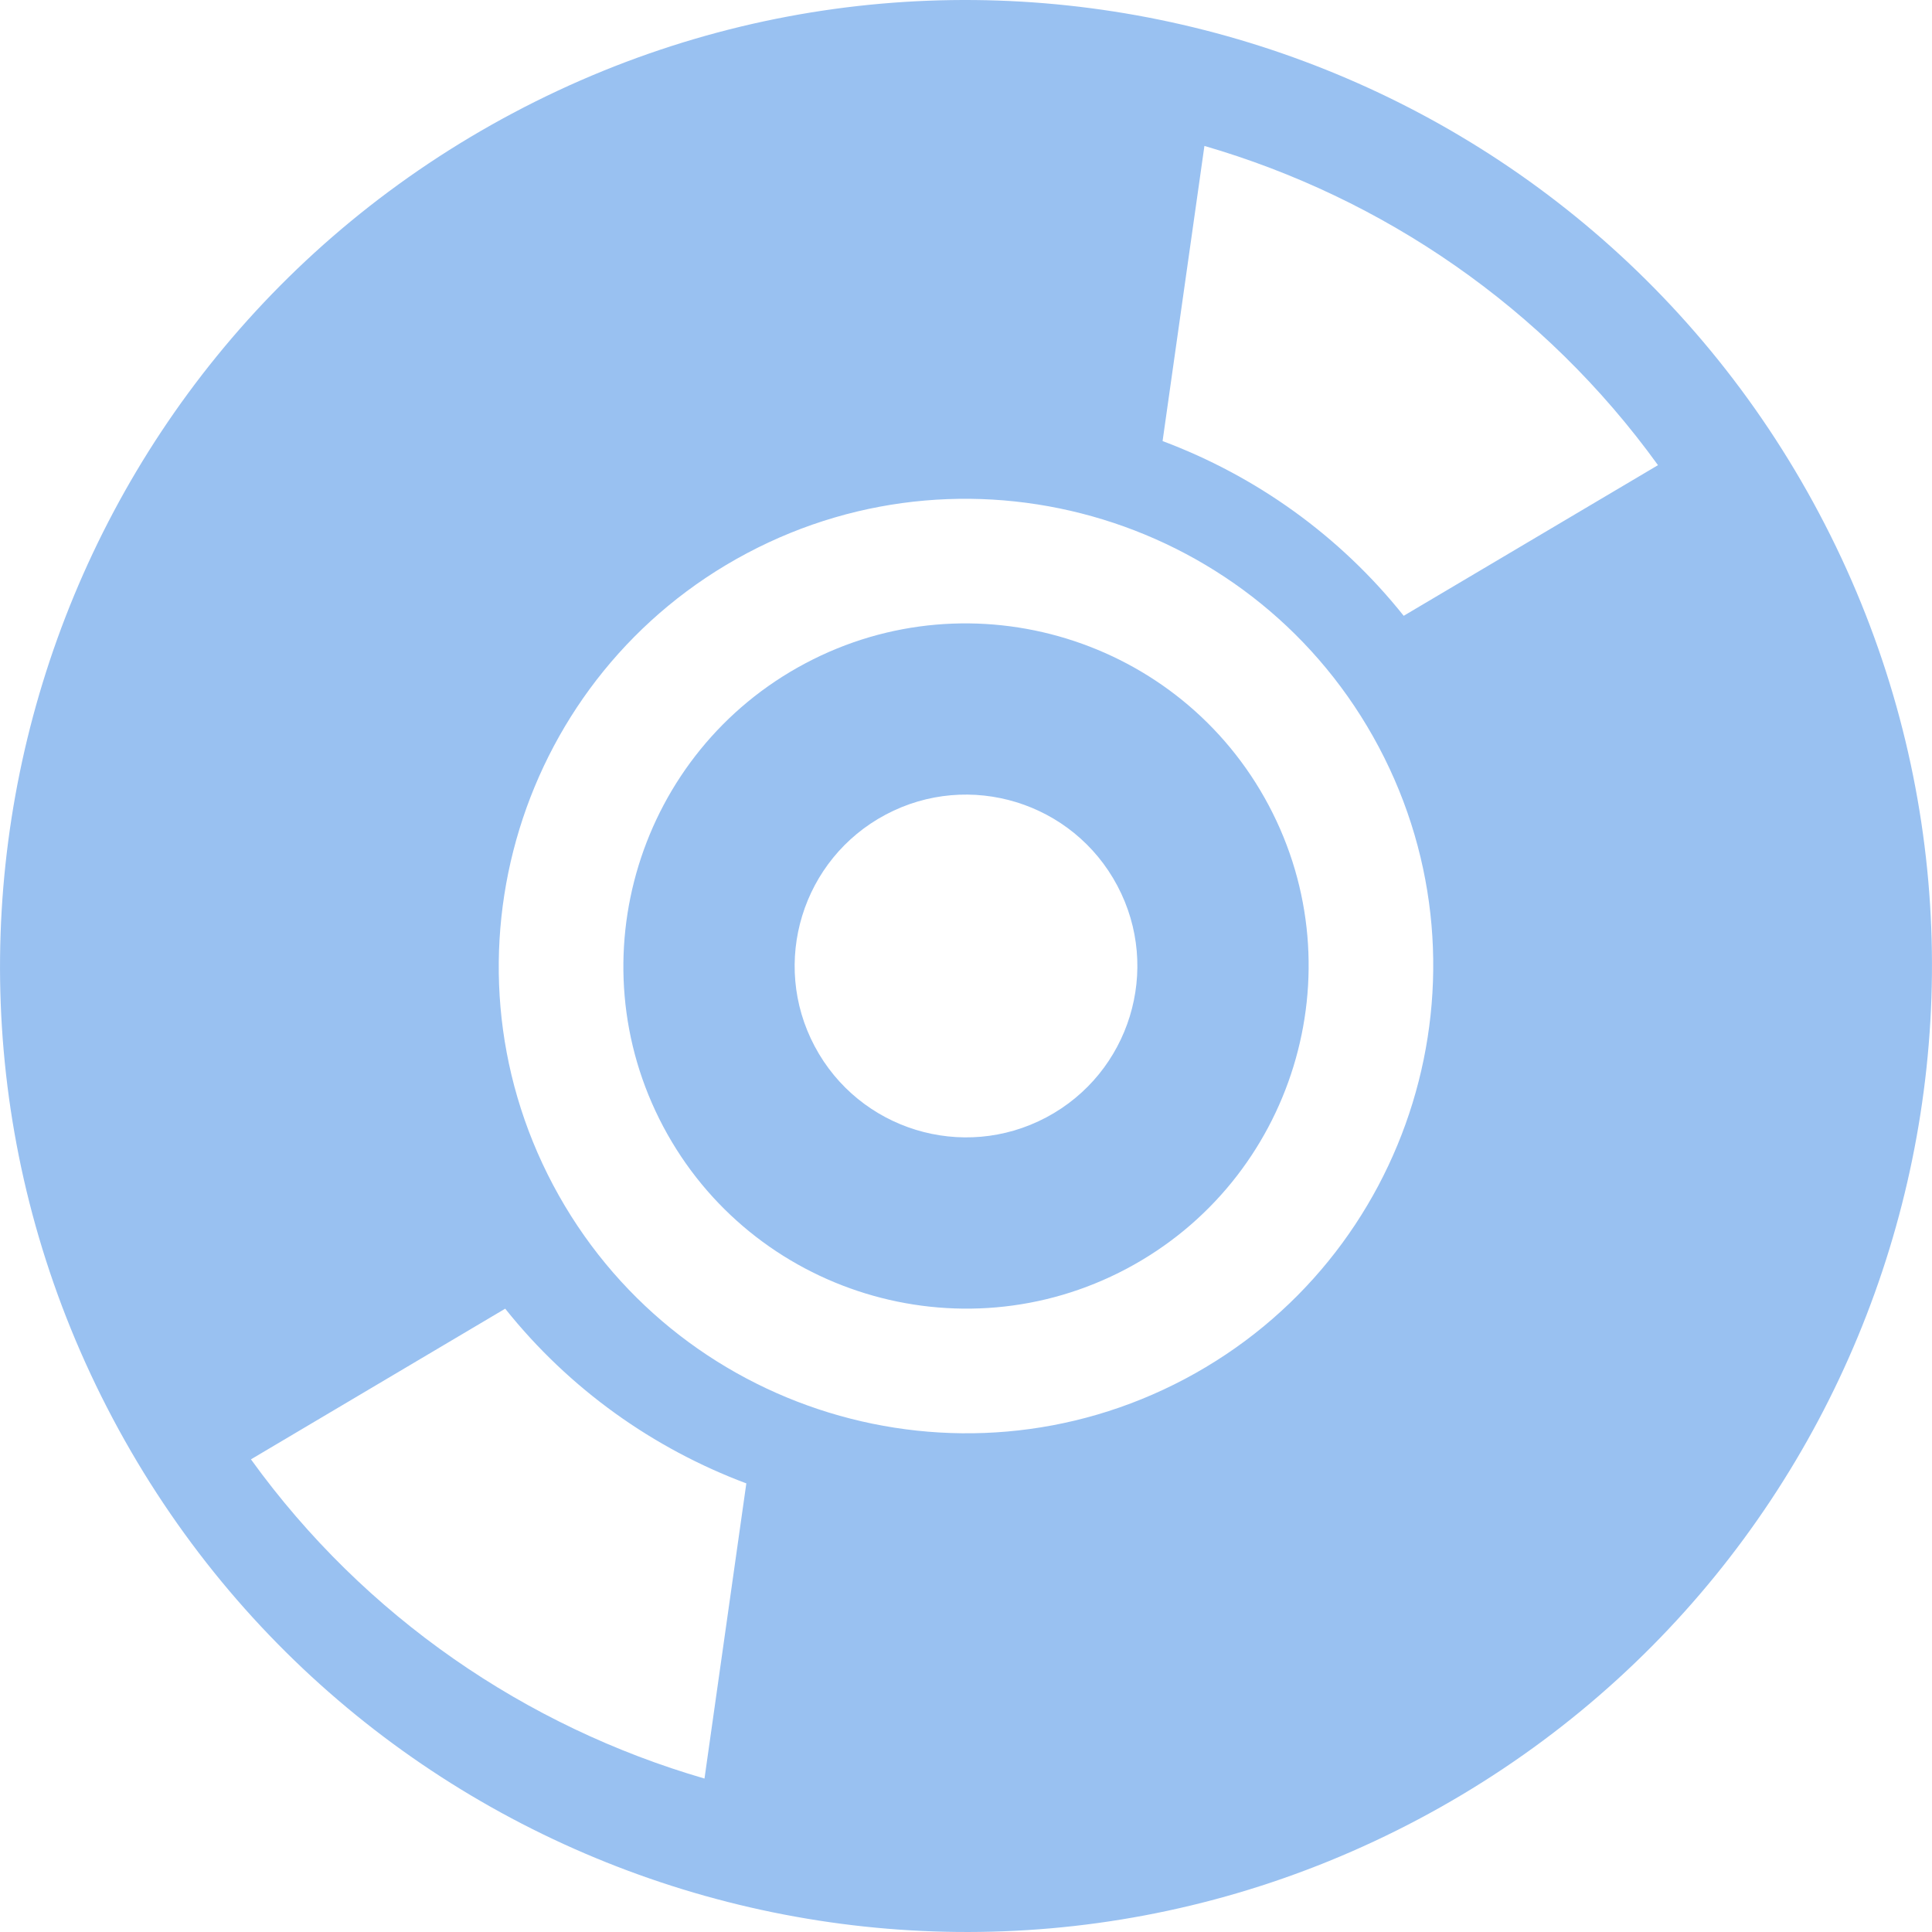 <svg fill="#99c1f1" version="1.1" id="Capa_1" xmlns="http://www.w3.org/2000/svg" xmlns:xlink="http://www.w3.org/1999/xlink" viewBox="0 0 390.85 390.85" xml:space="preserve"><g id="SVGRepo_bgCarrier" stroke-width="0"></g><g id="SVGRepo_tracerCarrier" stroke-linecap="round" stroke-linejoin="round"></g><g id="SVGRepo_iconCarrier"> <g> <path d="M162.949,134.181c-33.771,17.905-46.677,59.967-28.771,93.734c17.907,33.771,59.985,46.666,93.731,28.757 c33.771-17.909,46.675-59.967,28.766-93.726C238.765,129.179,196.703,116.273,162.949,134.181z M211.67,226.051 c-16.895,8.969-37.89,2.524-46.862-14.391c-8.971-16.9-2.527-37.891,14.375-46.863c16.903-8.973,37.894-2.531,46.863,14.391 C235.022,196.095,228.57,217.083,211.67,226.051z"></path> <path d="M103.875,22.822C8.554,73.38-27.745,191.645,22.819,286.984C73.382,382.3,191.652,418.6,286.97,368.034 c95.333-50.569,131.624-168.828,81.059-264.157C317.467,8.534,199.209-27.748,103.875,22.822z M142.521,359.807 c-36.055-10.479-68.689-32.621-91.754-64.576l51.437-30.48c13.006,16.299,29.996,28.305,48.781,35.342L142.521,359.807z M239.723,278.957c-46.056,24.418-103.396,6.833-127.825-39.22c-24.413-46.052-6.831-103.396,39.236-127.83 c46.042-24.413,103.376-6.82,127.81,39.229C303.369,197.19,285.776,254.524,239.723,278.957z M283.973,124.579 c-13-16.306-29.992-28.314-48.779-35.349l8.464-59.708C279.713,40,312.345,62.145,335.417,94.103L283.973,124.579z"></path> </g> </g></svg>

